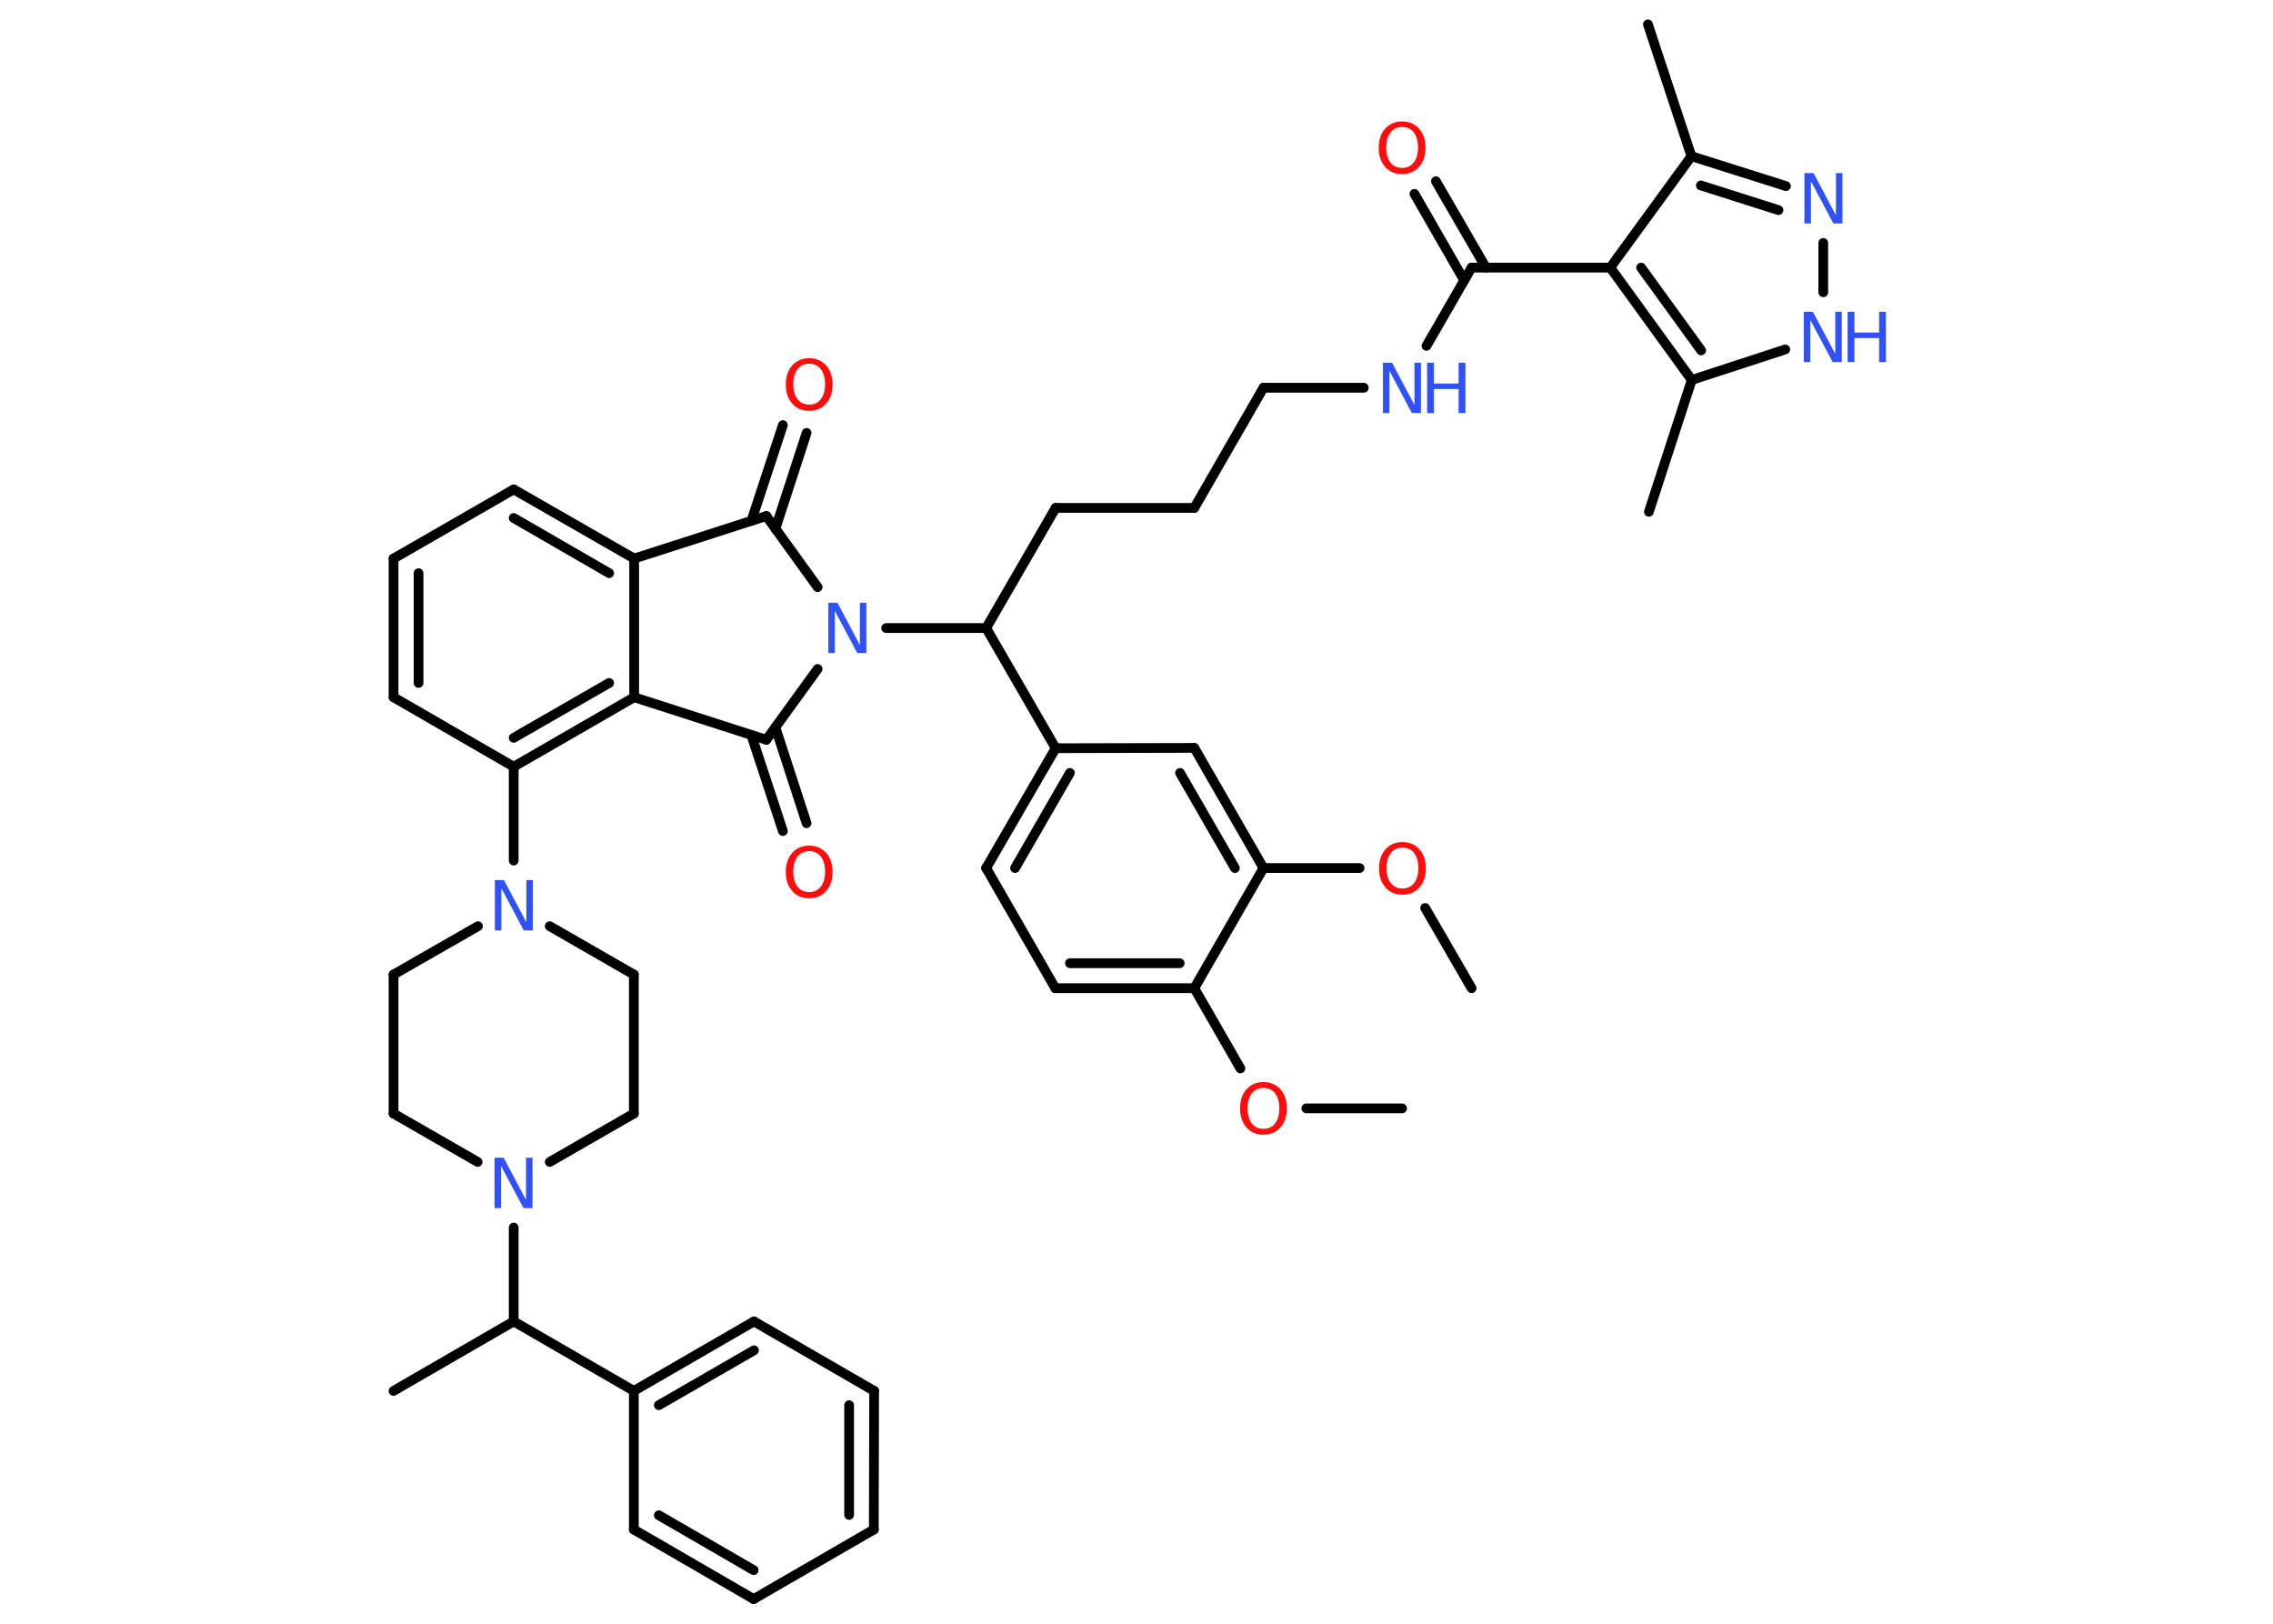 <?xml version='1.0' encoding='UTF-8'?>
<!DOCTYPE svg PUBLIC "-//W3C//DTD SVG 1.1//EN" "http://www.w3.org/Graphics/SVG/1.1/DTD/svg11.dtd">
<svg version='1.2' xmlns='http://www.w3.org/2000/svg' xmlns:xlink='http://www.w3.org/1999/xlink' width='70.0mm' height='50.0mm' viewBox='0 0 70.0 50.0'>
  <desc>Generated by the Chemistry Development Kit (http://github.com/cdk)</desc>
  <g stroke-linecap='round' stroke-linejoin='round' stroke='#000000' stroke-width='.3' fill='#3050F8'>
    <rect x='.0' y='.0' width='70.0' height='50.0' fill='#FFFFFF' stroke='none'/>
    <g id='mol1' class='mol'>
      <line id='mol1bnd1' class='bond' x1='43.18' y1='34.13' x2='40.23' y2='34.13'/>
      <line id='mol1bnd2' class='bond' x1='38.2' y1='32.9' x2='36.78' y2='30.43'/>
      <g id='mol1bnd3' class='bond'>
        <line x1='32.5' y1='30.43' x2='36.78' y2='30.43'/>
        <line x1='32.95' y1='29.66' x2='36.33' y2='29.66'/>
      </g>
      <line id='mol1bnd4' class='bond' x1='32.5' y1='30.43' x2='30.37' y2='26.73'/>
      <g id='mol1bnd5' class='bond'>
        <line x1='32.51' y1='23.04' x2='30.37' y2='26.73'/>
        <line x1='32.95' y1='23.8' x2='31.26' y2='26.73'/>
      </g>
      <line id='mol1bnd6' class='bond' x1='32.51' y1='23.04' x2='30.37' y2='19.34'/>
      <line id='mol1bnd7' class='bond' x1='30.37' y1='19.34' x2='32.51' y2='15.64'/>
      <line id='mol1bnd8' class='bond' x1='32.51' y1='15.64' x2='36.78' y2='15.64'/>
      <line id='mol1bnd9' class='bond' x1='36.78' y1='15.64' x2='38.91' y2='11.94'/>
      <line id='mol1bnd10' class='bond' x1='38.91' y1='11.94' x2='42.0' y2='11.94'/>
      <line id='mol1bnd11' class='bond' x1='43.93' y1='10.65' x2='45.32' y2='8.24'/>
      <g id='mol1bnd12' class='bond'>
        <line x1='45.09' y1='8.63' x2='43.56' y2='5.97'/>
        <line x1='45.76' y1='8.24' x2='44.22' y2='5.58'/>
      </g>
      <line id='mol1bnd13' class='bond' x1='45.32' y1='8.24' x2='49.59' y2='8.24'/>
      <line id='mol1bnd14' class='bond' x1='49.59' y1='8.24' x2='52.09' y2='4.81'/>
      <line id='mol1bnd15' class='bond' x1='52.09' y1='4.81' x2='50.75' y2='.75'/>
      <g id='mol1bnd16' class='bond'>
        <line x1='55.0' y1='5.73' x2='52.09' y2='4.81'/>
        <line x1='54.77' y1='6.47' x2='52.38' y2='5.71'/>
      </g>
      <line id='mol1bnd17' class='bond' x1='56.15' y1='7.48' x2='56.15' y2='9.0'/>
      <line id='mol1bnd18' class='bond' x1='54.98' y1='10.76' x2='52.1' y2='11.7'/>
      <g id='mol1bnd19' class='bond'>
        <line x1='49.59' y1='8.24' x2='52.1' y2='11.7'/>
        <line x1='50.54' y1='8.24' x2='52.39' y2='10.79'/>
      </g>
      <line id='mol1bnd20' class='bond' x1='52.1' y1='11.7' x2='50.78' y2='15.76'/>
      <line id='mol1bnd21' class='bond' x1='30.37' y1='19.34' x2='27.29' y2='19.34'/>
      <line id='mol1bnd22' class='bond' x1='25.18' y1='18.08' x2='23.6' y2='15.89'/>
      <g id='mol1bnd23' class='bond'>
        <line x1='23.14' y1='16.04' x2='24.11' y2='13.09'/>
        <line x1='23.88' y1='16.28' x2='24.84' y2='13.33'/>
      </g>
      <line id='mol1bnd24' class='bond' x1='23.6' y1='15.89' x2='19.53' y2='17.2'/>
      <g id='mol1bnd25' class='bond'>
        <line x1='19.53' y1='17.2' x2='15.82' y2='15.07'/>
        <line x1='18.76' y1='17.65' x2='15.82' y2='15.95'/>
      </g>
      <line id='mol1bnd26' class='bond' x1='15.82' y1='15.07' x2='12.12' y2='17.2'/>
      <g id='mol1bnd27' class='bond'>
        <line x1='12.12' y1='17.2' x2='12.12' y2='21.47'/>
        <line x1='12.89' y1='17.65' x2='12.89' y2='21.03'/>
      </g>
      <line id='mol1bnd28' class='bond' x1='12.12' y1='21.47' x2='15.82' y2='23.61'/>
      <line id='mol1bnd29' class='bond' x1='15.82' y1='23.61' x2='15.82' y2='26.5'/>
      <line id='mol1bnd30' class='bond' x1='14.72' y1='28.52' x2='12.12' y2='30.01'/>
      <line id='mol1bnd31' class='bond' x1='12.12' y1='30.01' x2='12.12' y2='34.29'/>
      <line id='mol1bnd32' class='bond' x1='12.12' y1='34.29' x2='14.71' y2='35.78'/>
      <line id='mol1bnd33' class='bond' x1='15.82' y1='37.8' x2='15.82' y2='40.69'/>
      <line id='mol1bnd34' class='bond' x1='15.82' y1='40.69' x2='12.12' y2='42.83'/>
      <line id='mol1bnd35' class='bond' x1='15.82' y1='40.69' x2='19.52' y2='42.83'/>
      <g id='mol1bnd36' class='bond'>
        <line x1='23.22' y1='40.69' x2='19.52' y2='42.83'/>
        <line x1='23.22' y1='41.58' x2='20.29' y2='43.27'/>
      </g>
      <line id='mol1bnd37' class='bond' x1='23.22' y1='40.69' x2='26.92' y2='42.83'/>
      <g id='mol1bnd38' class='bond'>
        <line x1='26.91' y1='47.1' x2='26.92' y2='42.83'/>
        <line x1='26.15' y1='46.65' x2='26.15' y2='43.27'/>
      </g>
      <line id='mol1bnd39' class='bond' x1='26.91' y1='47.1' x2='23.21' y2='49.24'/>
      <g id='mol1bnd40' class='bond'>
        <line x1='19.52' y1='47.1' x2='23.21' y2='49.24'/>
        <line x1='20.29' y1='46.66' x2='23.21' y2='48.35'/>
      </g>
      <line id='mol1bnd41' class='bond' x1='19.52' y1='42.83' x2='19.52' y2='47.1'/>
      <line id='mol1bnd42' class='bond' x1='16.93' y1='35.78' x2='19.52' y2='34.29'/>
      <line id='mol1bnd43' class='bond' x1='19.52' y1='34.29' x2='19.52' y2='30.01'/>
      <line id='mol1bnd44' class='bond' x1='16.93' y1='28.52' x2='19.52' y2='30.01'/>
      <g id='mol1bnd45' class='bond'>
        <line x1='15.82' y1='23.61' x2='19.53' y2='21.47'/>
        <line x1='15.82' y1='22.72' x2='18.76' y2='21.03'/>
      </g>
      <line id='mol1bnd46' class='bond' x1='19.53' y1='17.2' x2='19.53' y2='21.47'/>
      <line id='mol1bnd47' class='bond' x1='19.53' y1='21.47' x2='23.6' y2='22.78'/>
      <line id='mol1bnd48' class='bond' x1='25.18' y1='20.6' x2='23.6' y2='22.78'/>
      <g id='mol1bnd49' class='bond'>
        <line x1='23.88' y1='22.4' x2='24.84' y2='25.35'/>
        <line x1='23.14' y1='22.64' x2='24.11' y2='25.59'/>
      </g>
      <line id='mol1bnd50' class='bond' x1='32.51' y1='23.04' x2='36.78' y2='23.03'/>
      <g id='mol1bnd51' class='bond'>
        <line x1='38.91' y1='26.73' x2='36.78' y2='23.03'/>
        <line x1='38.03' y1='26.73' x2='36.34' y2='23.8'/>
      </g>
      <line id='mol1bnd52' class='bond' x1='36.78' y1='30.43' x2='38.91' y2='26.73'/>
      <line id='mol1bnd53' class='bond' x1='38.91' y1='26.73' x2='41.87' y2='26.73'/>
      <line id='mol1bnd54' class='bond' x1='43.89' y1='27.96' x2='45.32' y2='30.43'/>
      <path id='mol1atm2' class='atom' d='M38.91 33.5q-.23 .0 -.36 .17q-.13 .17 -.13 .46q.0 .29 .13 .46q.13 .17 .36 .17q.23 .0 .36 -.17q.13 -.17 .13 -.46q.0 -.29 -.13 -.46q-.13 -.17 -.36 -.17zM38.91 33.32q.32 .0 .52 .22q.2 .22 .2 .59q.0 .37 -.2 .59q-.2 .22 -.52 .22q-.33 .0 -.52 -.22q-.2 -.22 -.2 -.59q.0 -.37 .2 -.59q.2 -.22 .52 -.22z' stroke='none' fill='#FF0D0D'/>
      <g id='mol1atm11' class='atom'>
        <path d='M42.59 11.17h.28l.69 1.3v-1.3h.2v1.55h-.28l-.69 -1.3v1.3h-.2v-1.55z' stroke='none'/>
        <path d='M43.95 11.17h.21v.64h.76v-.64h.21v1.55h-.21v-.74h-.76v.74h-.21v-1.55z' stroke='none'/>
      </g>
      <path id='mol1atm13' class='atom' d='M43.18 3.91q-.23 .0 -.36 .17q-.13 .17 -.13 .46q.0 .29 .13 .46q.13 .17 .36 .17q.23 .0 .36 -.17q.13 -.17 .13 -.46q.0 -.29 -.13 -.46q-.13 -.17 -.36 -.17zM43.18 3.74q.32 .0 .52 .22q.2 .22 .2 .59q.0 .37 -.2 .59q-.2 .22 -.52 .22q-.33 .0 -.52 -.22q-.2 -.22 -.2 -.59q.0 -.37 .2 -.59q.2 -.22 .52 -.22z' stroke='none' fill='#FF0D0D'/>
      <path id='mol1atm17' class='atom' d='M55.57 5.33h.28l.69 1.3v-1.3h.2v1.55h-.28l-.69 -1.3v1.3h-.2v-1.55z' stroke='none'/>
      <g id='mol1atm18' class='atom'>
        <path d='M55.55 9.6h.28l.69 1.3v-1.3h.2v1.55h-.28l-.69 -1.3v1.3h-.2v-1.55z' stroke='none'/>
        <path d='M56.9 9.6h.21v.64h.76v-.64h.21v1.55h-.21v-.74h-.76v.74h-.21v-1.55z' stroke='none'/>
      </g>
      <path id='mol1atm21' class='atom' d='M25.51 18.56h.28l.69 1.3v-1.3h.2v1.55h-.28l-.69 -1.3v1.3h-.2v-1.55z' stroke='none'/>
      <path id='mol1atm23' class='atom' d='M24.92 11.2q-.23 .0 -.36 .17q-.13 .17 -.13 .46q.0 .29 .13 .46q.13 .17 .36 .17q.23 .0 .36 -.17q.13 -.17 .13 -.46q.0 -.29 -.13 -.46q-.13 -.17 -.36 -.17zM24.92 11.03q.32 .0 .52 .22q.2 .22 .2 .59q.0 .37 -.2 .59q-.2 .22 -.52 .22q-.33 .0 -.52 -.22q-.2 -.22 -.2 -.59q.0 -.37 .2 -.59q.2 -.22 .52 -.22z' stroke='none' fill='#FF0D0D'/>
      <path id='mol1atm29' class='atom' d='M15.24 27.1h.28l.69 1.3v-1.3h.2v1.55h-.28l-.69 -1.3v1.3h-.2v-1.55z' stroke='none'/>
      <path id='mol1atm32' class='atom' d='M15.23 35.65h.28l.69 1.3v-1.3h.2v1.55h-.28l-.69 -1.3v1.3h-.2v-1.55z' stroke='none'/>
      <path id='mol1atm45' class='atom' d='M24.92 26.21q-.23 .0 -.36 .17q-.13 .17 -.13 .46q.0 .29 .13 .46q.13 .17 .36 .17q.23 .0 .36 -.17q.13 -.17 .13 -.46q.0 -.29 -.13 -.46q-.13 -.17 -.36 -.17zM24.92 26.04q.32 .0 .52 .22q.2 .22 .2 .59q.0 .37 -.2 .59q-.2 .22 -.52 .22q-.33 .0 -.52 -.22q-.2 -.22 -.2 -.59q.0 -.37 .2 -.59q.2 -.22 .52 -.22z' stroke='none' fill='#FF0D0D'/>
      <path id='mol1atm48' class='atom' d='M43.19 26.1q-.23 .0 -.36 .17q-.13 .17 -.13 .46q.0 .29 .13 .46q.13 .17 .36 .17q.23 .0 .36 -.17q.13 -.17 .13 -.46q.0 -.29 -.13 -.46q-.13 -.17 -.36 -.17zM43.19 25.93q.32 .0 .52 .22q.2 .22 .2 .59q.0 .37 -.2 .59q-.2 .22 -.52 .22q-.33 .0 -.52 -.22q-.2 -.22 -.2 -.59q.0 -.37 .2 -.59q.2 -.22 .52 -.22z' stroke='none' fill='#FF0D0D'/>
    </g>
  </g>
</svg>
